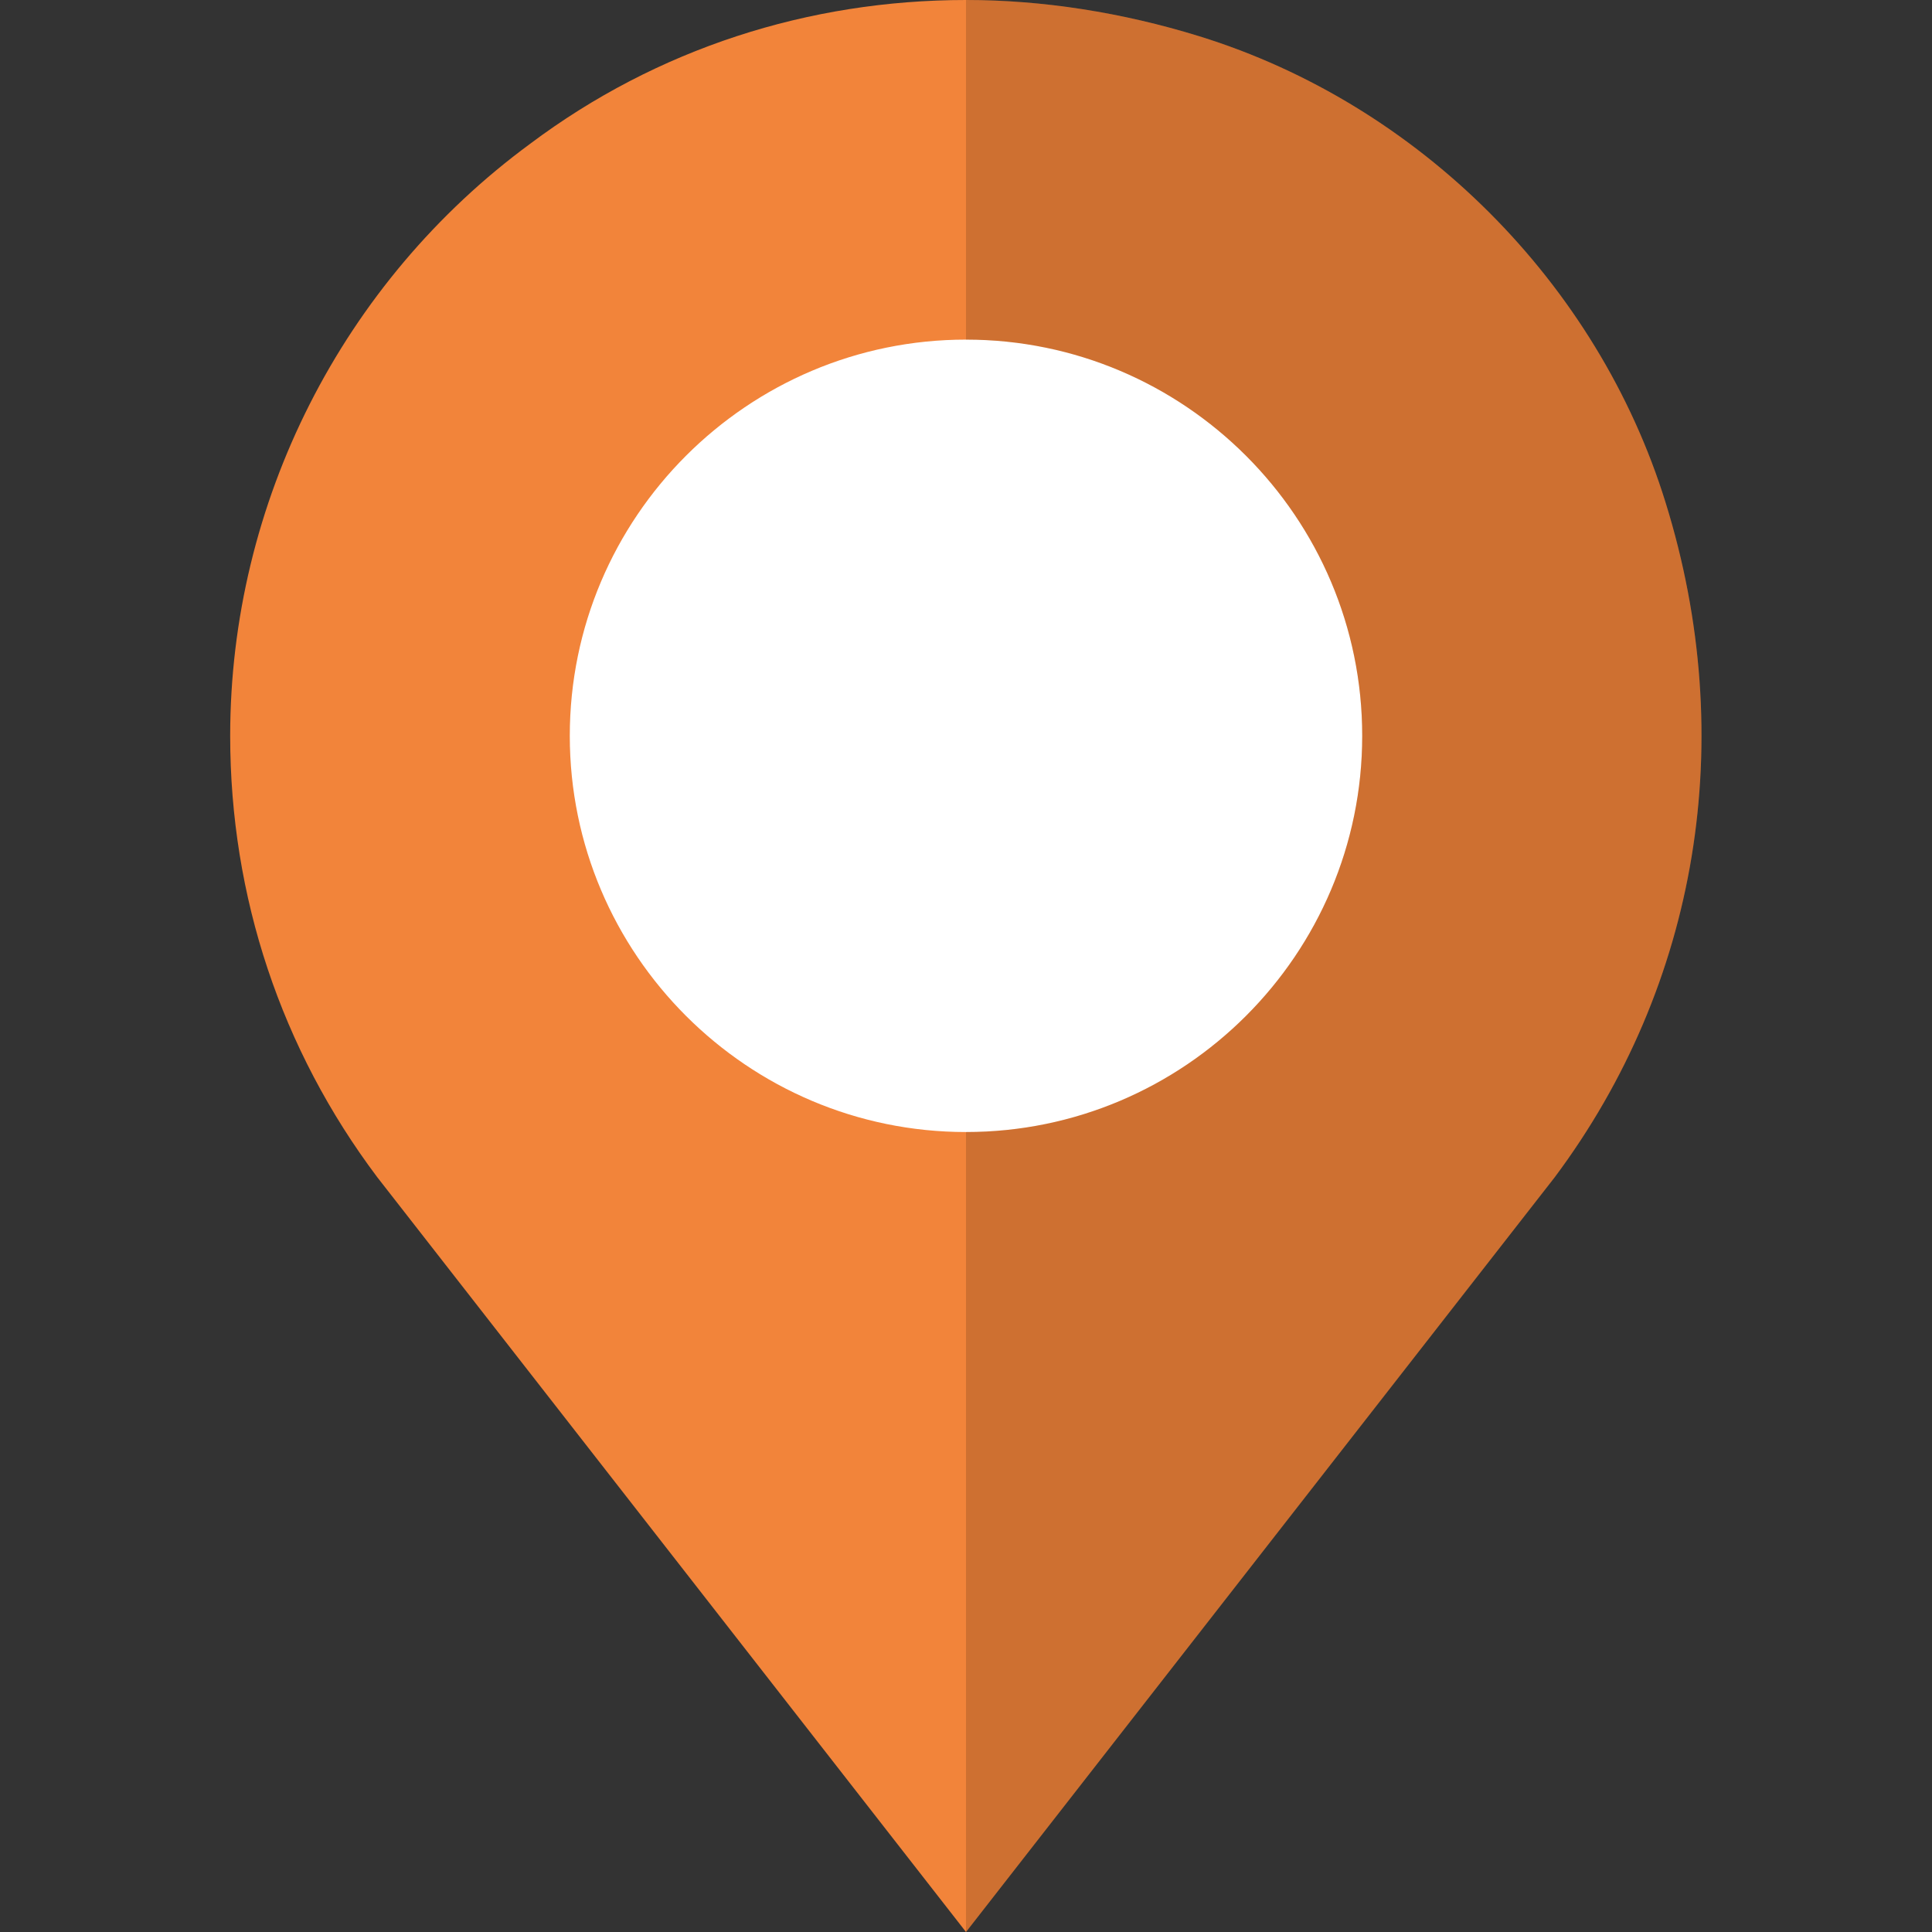 <svg xmlns="http://www.w3.org/2000/svg" viewBox="0 0 512 512"><rect x="0" y="0" width="512" height="512" fill="#333333" stroke="none"/><circle cx="255.5" cy="185.5" r="123.5" fill="#fff" stroke="#000" stroke-miterlimit="10"/><path d="M441.4 133.2C423.4 75 376 27.6 317.8 9.6 297.4 3.3 276.4 0 256 0c-41.7 0-81.9 12.9-115.5 38.1C90.7 74.7 61 133.2 61 195c0 42.6 13.5 83.1 39 117l156 200 156-200c38.1-51 48.9-116.1 29.4-178.8zM256 300c-57.9 0-105-47.1-105-105S198.1 90 256 90s105 47.1 105 105-47.1 105-105 105z" fill="#f2843a"/><path d="M412 312L256 512V300c57.9 0 105-47.1 105-105S313.9 90 256 90V0c20.4 0 41.4 3.3 61.8 9.6C376 27.6 423.4 75 441.4 133.2 460.9 195.9 450.1 261 412 312z" opacity=".15" fill="#020202"/></svg>